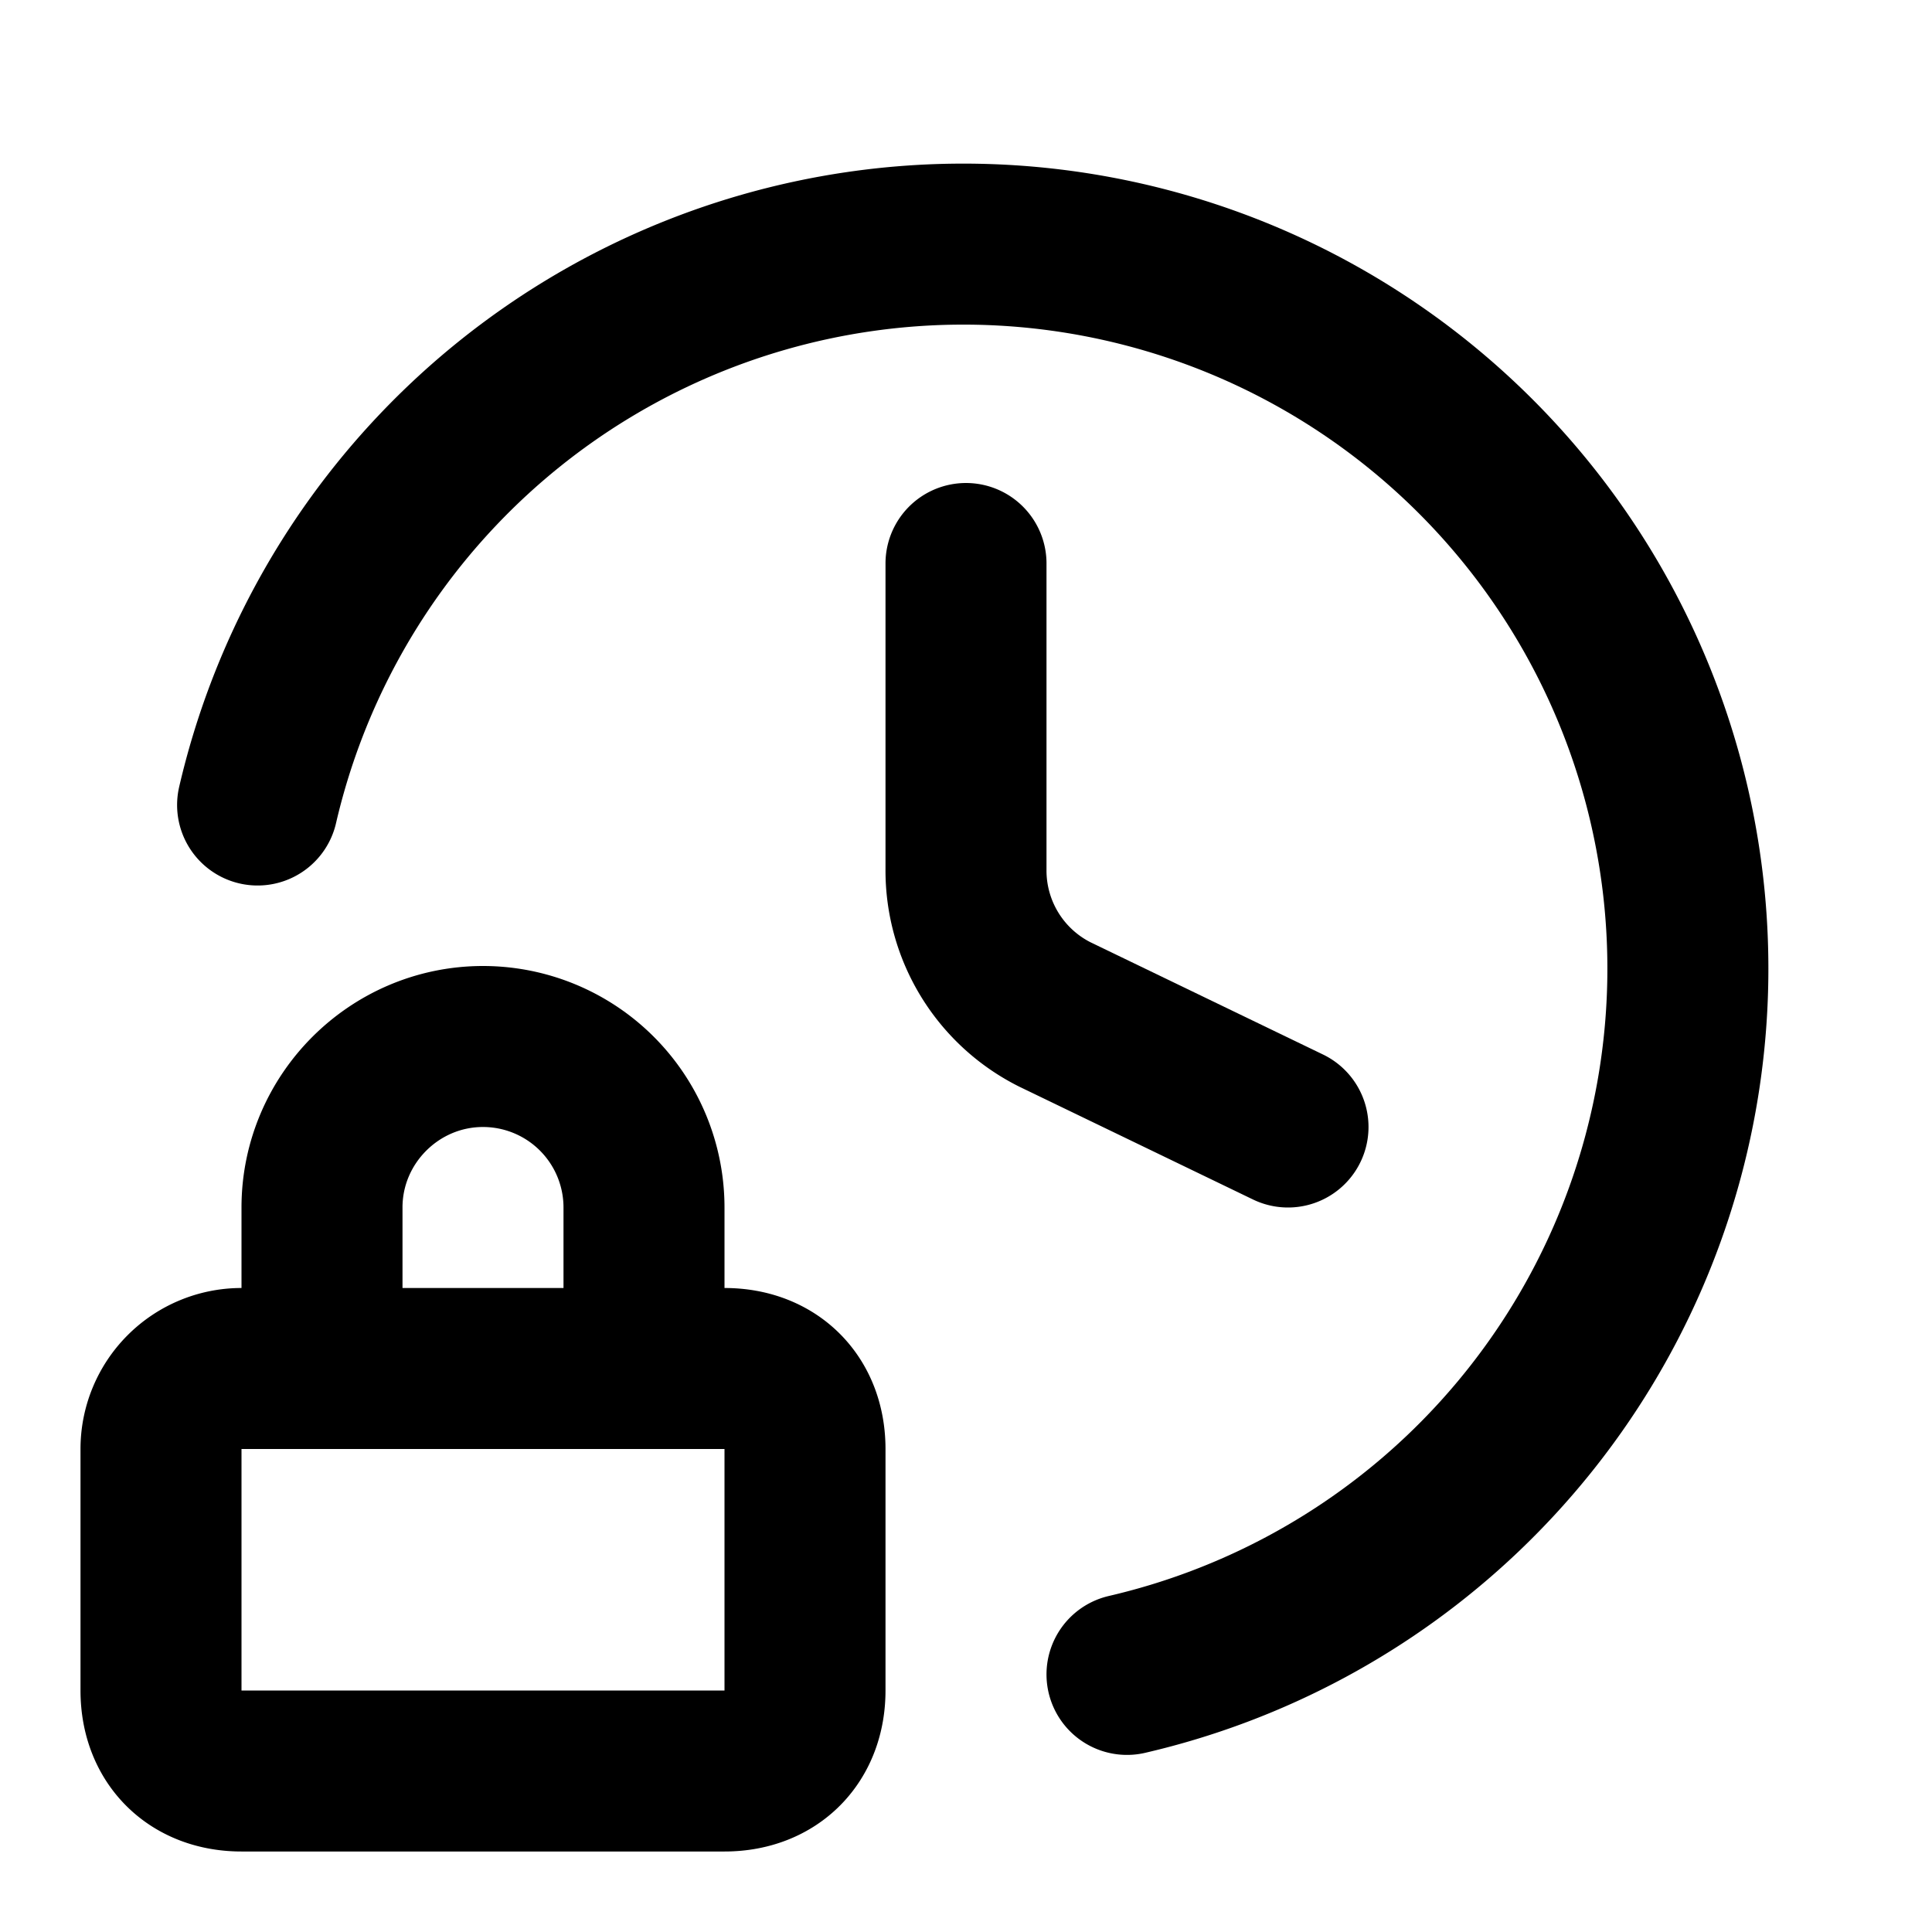 <svg fill="none" xmlns="http://www.w3.org/2000/svg" viewBox="0 0 24 24"><path d="M12 7v3.8a2 2 0 001.1 1.8L16 14M3.2 10A9 9 0 1114 20.8" stroke="currentColor" stroke-width="2" stroke-linecap="round" stroke-linejoin="round"/><path d="M4 17H3a1 1 0 00-1 1v3c0 .6.4 1 1 1h6c.6 0 1-.4 1-1v-3c0-.6-.4-1-1-1H8m-4 0v-2c0-1.1.9-2 2-2v0a2 2 0 012 2v2m-4 0h4" stroke="currentColor" stroke-width="2" stroke-linecap="round" stroke-linejoin="round"/></svg>